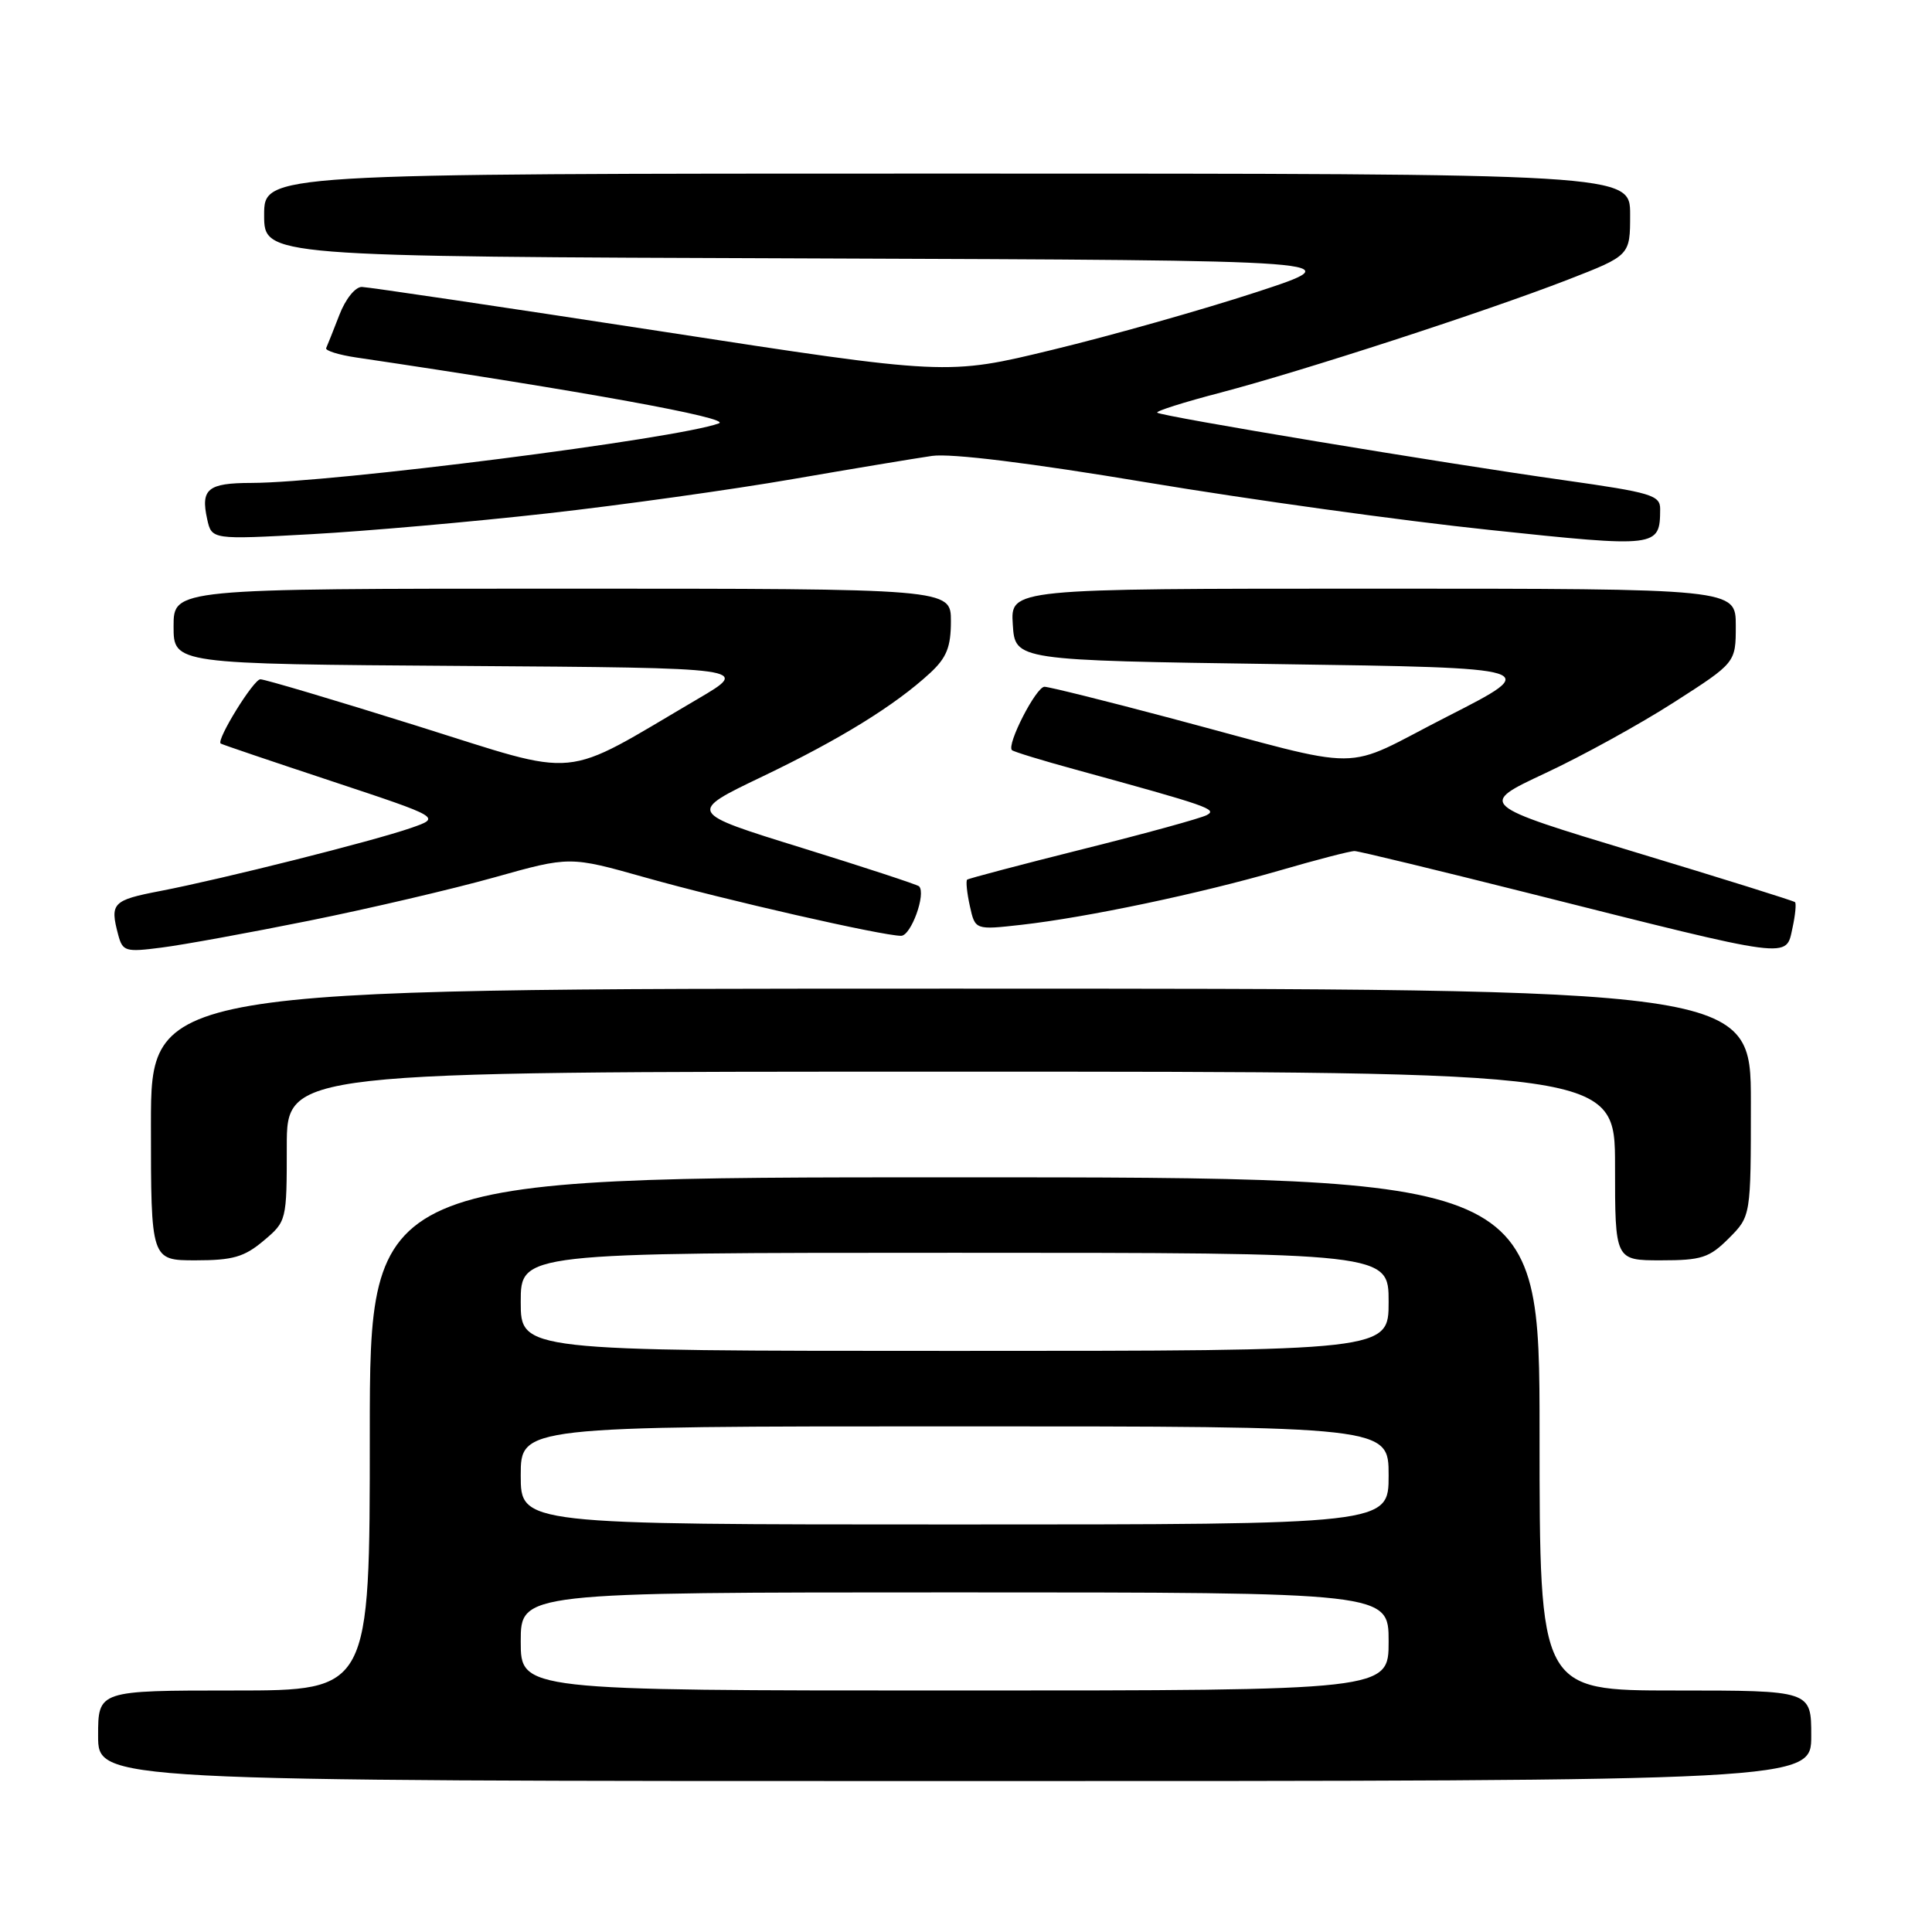 <?xml version="1.0" encoding="UTF-8" standalone="no"?>
<!DOCTYPE svg PUBLIC "-//W3C//DTD SVG 1.1//EN" "http://www.w3.org/Graphics/SVG/1.1/DTD/svg11.dtd" >
<svg xmlns="http://www.w3.org/2000/svg" xmlns:xlink="http://www.w3.org/1999/xlink" version="1.1" viewBox="0 0 256 256">
 <g >
 <path fill="currentColor"
d=" M 240.00 230.00 C 240.00 224.00 240.00 224.00 222.00 224.00 C 204.00 224.00 204.00 224.00 204.00 190.00 C 204.00 156.00 204.00 156.00 126.50 156.00 C 49.00 156.00 49.00 156.00 49.00 190.00 C 49.00 224.00 49.00 224.00 31.00 224.00 C 13.00 224.00 13.00 224.00 13.00 230.00 C 13.00 236.00 13.00 236.00 126.50 236.00 C 240.00 236.00 240.00 236.00 240.00 230.00 Z  M 34.92 164.41 C 37.98 161.84 38.00 161.75 38.00 151.91 C 38.00 142.00 38.00 142.00 126.00 142.00 C 214.00 142.00 214.00 142.00 214.00 154.50 C 214.00 167.00 214.00 167.00 220.08 167.00 C 225.46 167.00 226.49 166.67 229.08 164.08 C 232.00 161.15 232.00 161.15 232.00 146.08 C 232.00 131.00 232.00 131.00 126.00 131.00 C 20.00 131.00 20.00 131.00 20.00 149.00 C 20.00 167.00 20.00 167.00 25.92 167.00 C 30.84 167.00 32.37 166.56 34.92 164.41 Z  M 41.00 121.99 C 48.98 120.38 60.00 117.80 65.50 116.26 C 75.50 113.45 75.50 113.45 85.50 116.27 C 95.94 119.22 116.92 124.00 119.40 124.00 C 120.72 124.00 122.74 118.41 121.78 117.44 C 121.55 117.22 114.55 114.92 106.23 112.34 C 91.09 107.65 91.09 107.65 101.01 102.90 C 111.34 97.95 118.58 93.48 123.25 89.17 C 125.43 87.15 126.00 85.74 126.00 82.31 C 126.00 78.00 126.00 78.00 74.50 78.00 C 23.00 78.00 23.00 78.00 23.00 82.99 C 23.00 87.98 23.00 87.98 61.23 88.24 C 99.46 88.50 99.46 88.50 92.48 92.60 C 74.03 103.43 77.37 103.11 55.22 96.17 C 44.38 92.77 35.05 90.00 34.50 90.01 C 33.59 90.02 28.64 98.05 29.24 98.52 C 29.39 98.64 36.01 100.88 43.98 103.52 C 58.45 108.32 58.45 108.32 54.48 109.70 C 49.46 111.45 29.49 116.47 21.25 118.06 C 14.91 119.28 14.54 119.66 15.66 123.86 C 16.25 126.07 16.62 126.18 21.40 125.56 C 24.20 125.21 33.02 123.60 41.00 121.99 Z  M 237.52 122.93 C 237.89 121.24 238.03 119.71 237.85 119.54 C 237.66 119.36 228.13 116.38 216.68 112.92 C 195.86 106.62 195.86 106.62 204.74 102.46 C 209.63 100.18 217.31 95.95 221.81 93.06 C 230.00 87.81 230.00 87.81 230.00 82.90 C 230.00 78.00 230.00 78.00 181.95 78.00 C 133.89 78.00 133.89 78.00 134.20 82.75 C 134.50 87.50 134.50 87.50 169.46 88.00 C 204.41 88.50 204.41 88.50 191.78 94.94 C 177.30 102.32 181.94 102.29 155.00 95.13 C 146.47 92.86 139.01 91.01 138.40 91.00 C 137.29 91.00 133.34 98.70 134.09 99.40 C 134.32 99.61 138.10 100.77 142.50 101.97 C 160.13 106.81 161.35 107.23 159.91 108.00 C 159.14 108.42 151.75 110.45 143.50 112.51 C 135.25 114.58 128.34 116.40 128.15 116.56 C 127.97 116.73 128.12 118.29 128.51 120.05 C 129.21 123.23 129.21 123.23 135.36 122.54 C 144.02 121.56 158.93 118.42 169.50 115.36 C 174.45 113.92 178.95 112.75 179.50 112.77 C 180.05 112.78 190.40 115.29 202.50 118.33 C 237.90 127.24 236.61 127.07 237.52 122.93 Z  M 72.50 68.03 C 82.40 66.92 97.03 64.87 105.00 63.49 C 112.97 62.11 121.30 60.73 123.50 60.41 C 126.03 60.05 136.50 61.34 152.00 63.93 C 165.47 66.18 185.87 69.01 197.31 70.21 C 219.71 72.58 219.95 72.55 219.98 67.47 C 220.00 65.62 218.83 65.27 207.25 63.63 C 191.12 61.36 153.83 55.16 153.34 54.68 C 153.14 54.47 156.92 53.28 161.74 52.02 C 172.63 49.16 196.78 41.31 207.75 37.06 C 216.00 33.85 216.00 33.85 216.00 28.43 C 216.00 23.00 216.00 23.00 125.50 23.00 C 35.00 23.00 35.00 23.00 35.00 28.49 C 35.00 33.99 35.00 33.99 107.17 34.24 C 179.33 34.50 179.33 34.50 166.42 38.73 C 159.31 41.05 147.20 44.48 139.50 46.34 C 125.50 49.74 125.50 49.74 87.50 43.89 C 66.60 40.68 48.80 38.04 47.95 38.02 C 47.07 38.01 45.77 39.63 44.96 41.75 C 44.16 43.81 43.38 45.78 43.22 46.12 C 43.05 46.45 44.85 47.02 47.21 47.37 C 77.24 51.82 97.07 55.43 95.25 56.10 C 89.74 58.14 44.00 63.97 33.31 63.99 C 27.53 64.00 26.57 64.79 27.45 68.78 C 28.05 71.51 28.05 71.51 41.28 70.78 C 48.55 70.38 62.60 69.14 72.50 68.03 Z  M 69.00 217.50 C 69.00 211.00 69.00 211.00 126.50 211.00 C 184.00 211.00 184.00 211.00 184.00 217.50 C 184.00 224.00 184.00 224.00 126.50 224.00 C 69.00 224.00 69.00 224.00 69.00 217.50 Z  M 69.00 195.50 C 69.00 189.00 69.00 189.00 126.50 189.00 C 184.00 189.00 184.00 189.00 184.00 195.50 C 184.00 202.00 184.00 202.00 126.50 202.00 C 69.00 202.00 69.00 202.00 69.00 195.50 Z  M 69.00 172.50 C 69.00 166.00 69.00 166.00 126.50 166.00 C 184.00 166.00 184.00 166.00 184.00 172.50 C 184.00 179.00 184.00 179.00 126.50 179.00 C 69.00 179.00 69.00 179.00 69.00 172.50 Z "/>
</g>
</svg>